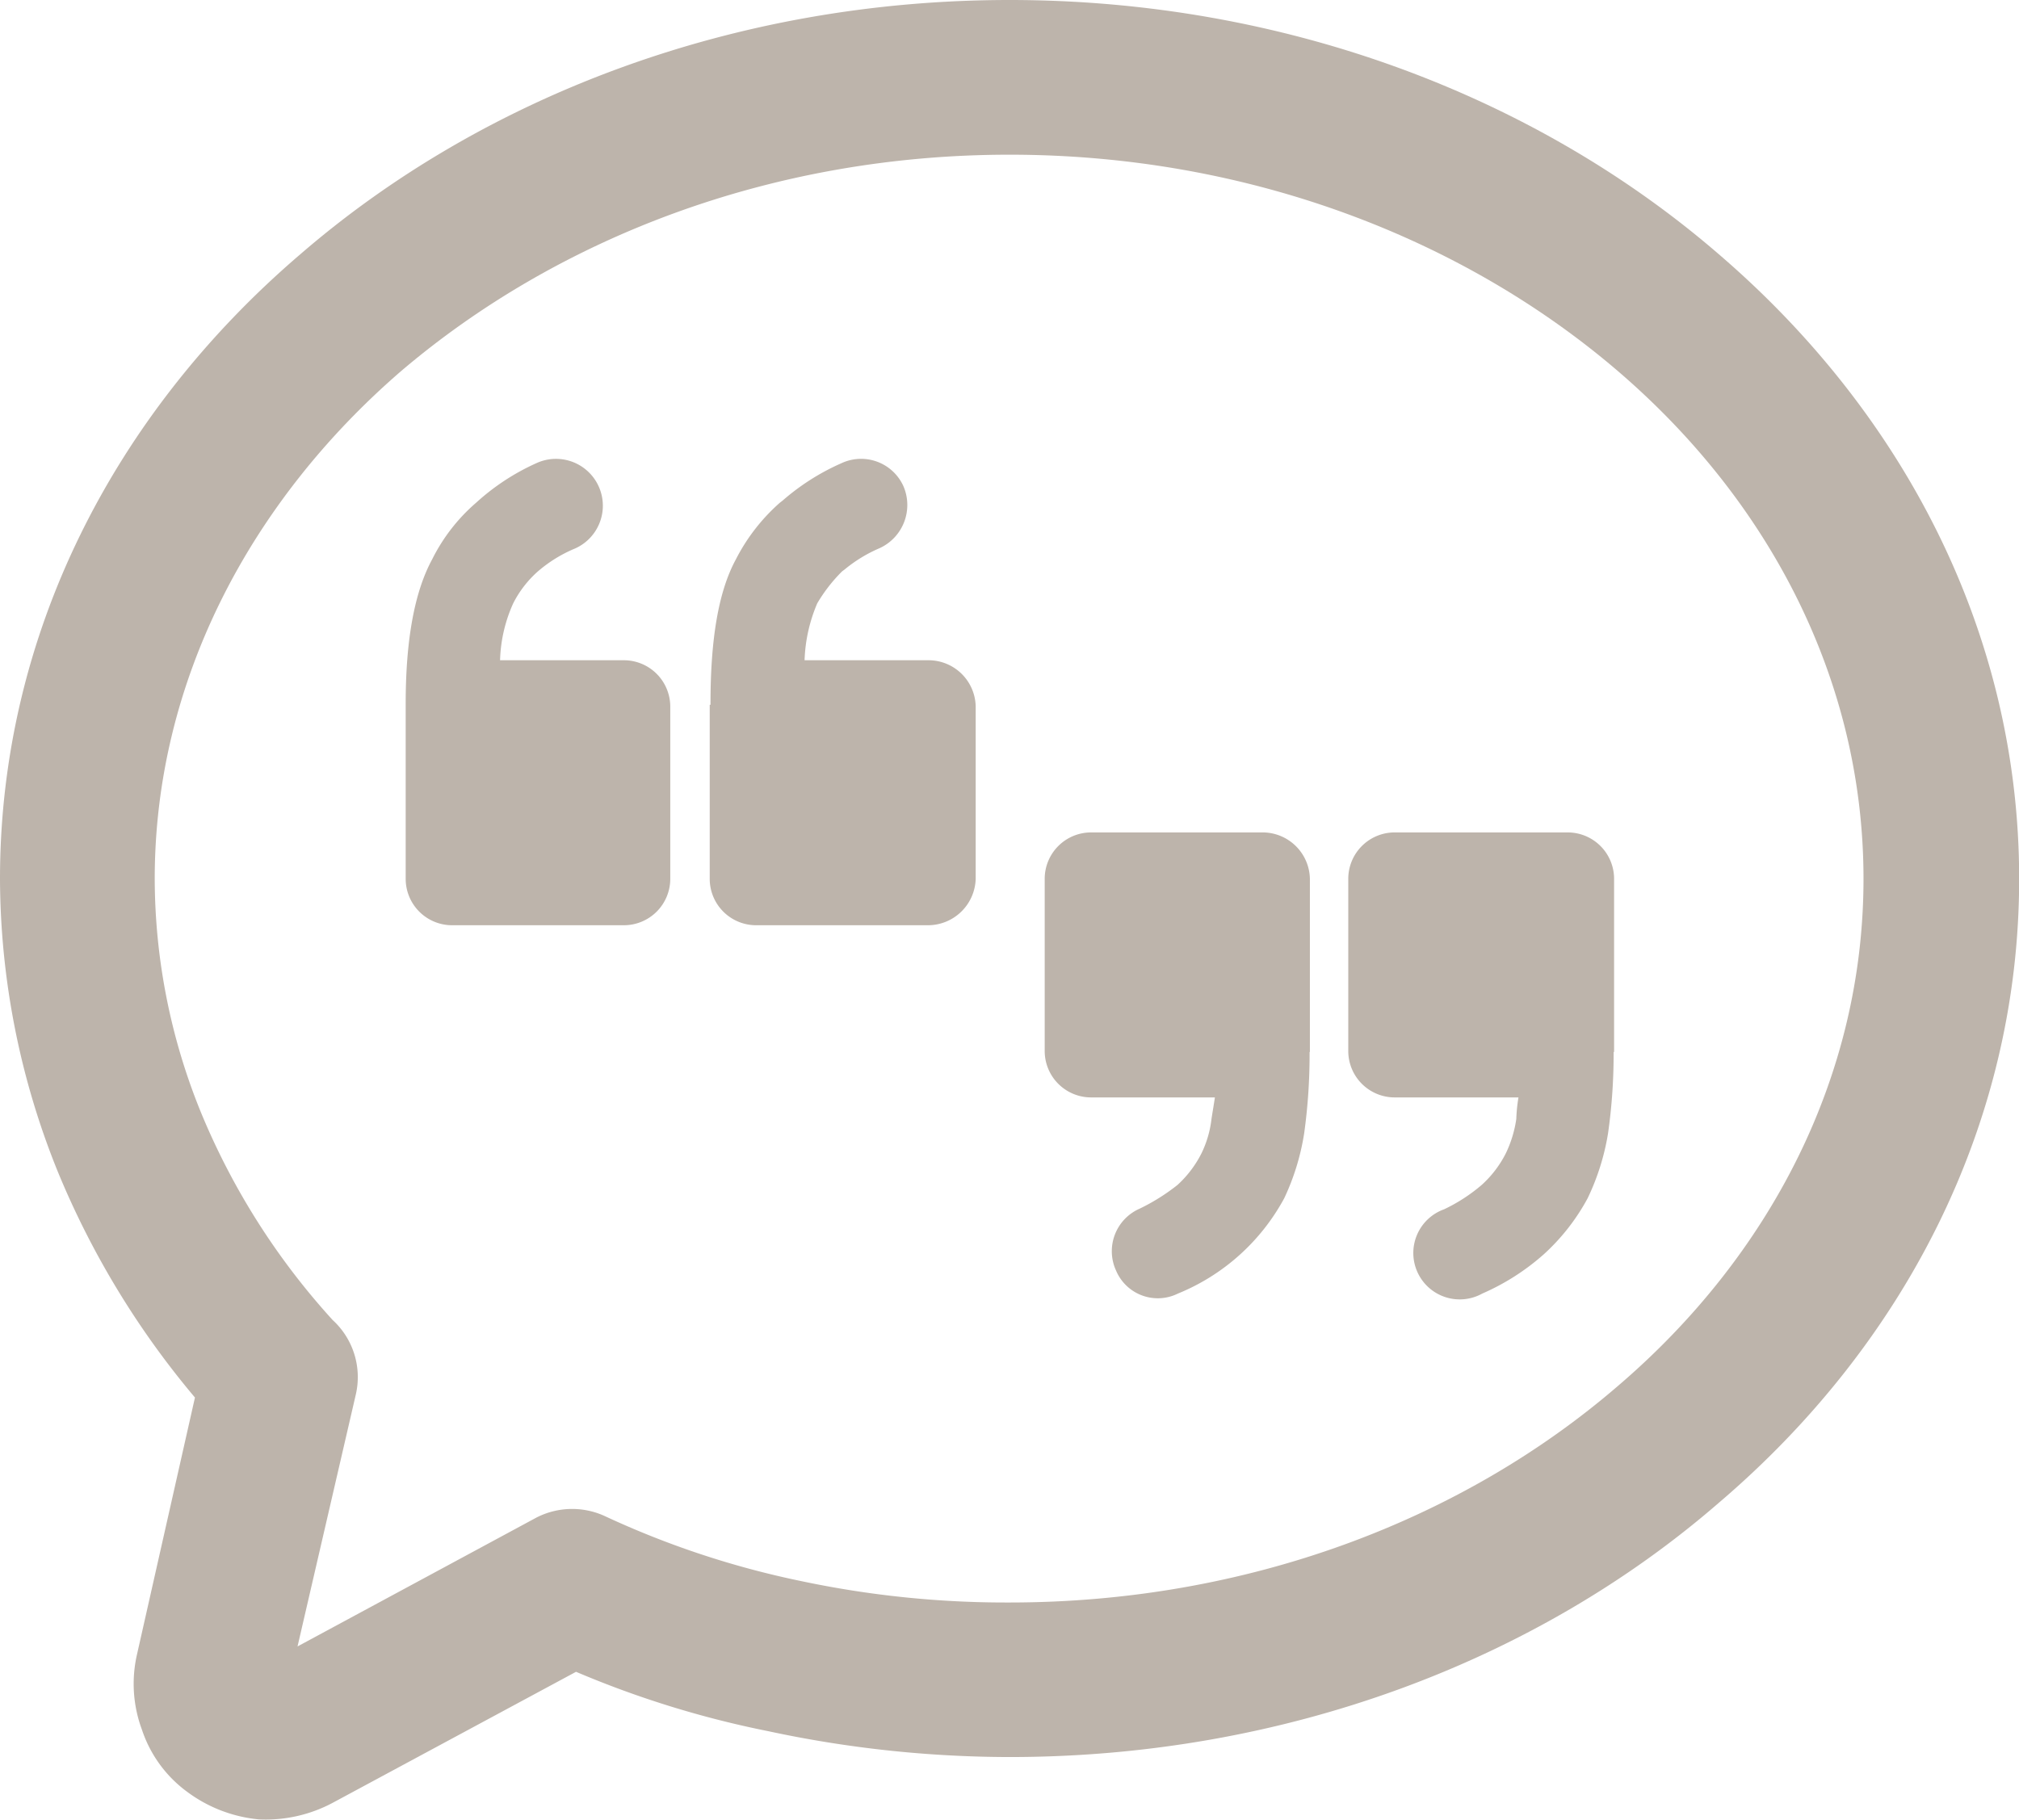<svg xmlns="http://www.w3.org/2000/svg" viewBox="0 0 130.49 117.63"><title>quote</title><path d="M32.32,42.68h8a3,3,0,0,1,3,3V56.81a3,3,0,0,1-3,3H29.22a3,3,0,0,1-3-3V45.49c0-4.13.57-7.23,1.71-9.33a11.74,11.74,0,0,1,2.85-3.67,14.71,14.71,0,0,1,3.91-2.56,3,3,0,1,1,2.49,5.52,8.94,8.94,0,0,0-2.42,1.49h0A6.94,6.94,0,0,0,33.17,39a9.55,9.55,0,0,0-.85,3.67h0ZM65.25,0h0c17.83,0,34.07,6.27,45.81,16.41,12,10.29,19.44,24.56,19.44,40.4s-7.4,30.11-19.44,40.36c-11.74,10.18-28,16.41-45.81,16.41a74.69,74.69,0,0,1-15.59-1.67,63.61,63.61,0,0,1-12.43-3.84L21.5,116.54a9.18,9.18,0,0,1-4.77,1.07h0a9.2,9.2,0,0,1-4.63-1.78,8.15,8.15,0,0,1-2.92-4,8.51,8.51,0,0,1-.32-4.91L12.6,90.34A55.37,55.37,0,0,1,3.74,75.75,50.77,50.77,0,0,1,0,56.81C0,41,7.4,26.7,19.44,16.41,31.18,6.27,47.41,0,65.25,0h0Zm39.33,24h0c-10-8.58-23.92-14-39.33-14S36,15.41,25.91,24C16.16,32.43,10,44.07,10,56.81a40.18,40.18,0,0,0,3,15.13A45.88,45.88,0,0,0,21.5,85.33,5,5,0,0,1,23,90.13l-3.77,16.3L34.67,98.1A5.06,5.06,0,0,1,39.08,98a57.6,57.6,0,0,0,12.67,4.2,63.94,63.94,0,0,0,13.49,1.39c15.38,0,29.29-5.34,39.33-14,9.82-8.4,15.87-20,15.87-32.78S114.4,32.43,104.58,24h0ZM84.64,68h0v0.14a36.93,36.93,0,0,1-.35,5.12A15.36,15.36,0,0,1,83,77.46a13.67,13.67,0,0,1-6.87,6.16,2.93,2.93,0,0,1-4-1.49,3,3,0,0,1,1.53-4A13.07,13.07,0,0,0,76.1,76.6v0a7.07,7.07,0,0,0,1.56-2.06,6.84,6.84,0,0,0,.64-2.21c0.07-.46.14-0.85,0.22-1.39h-8a3,3,0,0,1-3-3V56.81a3,3,0,0,1,3-3H81.66a3.06,3.06,0,0,1,3,3V68h0Zm19.65,0h0v0.14a36.34,36.34,0,0,1-.36,5.12,15.36,15.36,0,0,1-1.32,4.2,13.63,13.63,0,0,1-2.81,3.6,15,15,0,0,1-4,2.56,3,3,0,1,1-2.46-5.45,11,11,0,0,0,2.42-1.57v0a7,7,0,0,0,1.57-2.06A7.58,7.58,0,0,0,98,72.33a10.56,10.56,0,0,1,.14-1.39h-8a3,3,0,0,1-3-3V56.81a3,3,0,0,1,3-3h11.18a3,3,0,0,1,3,3V68h0ZM45.92,45.56h0V45.49c0-4.13.5-7.23,1.64-9.33A12.38,12.38,0,0,1,50.4,32.5l0.18-.14a14.9,14.9,0,0,1,3.81-2.42,3,3,0,0,1,4,1.49,3.07,3.07,0,0,1-1.53,4,9.26,9.26,0,0,0-2.28,1.39l-0.15.11A10.24,10.24,0,0,0,52.82,39,10.19,10.19,0,0,0,52,42.68h8a3.05,3.05,0,0,1,3.06,3V56.81a3.09,3.09,0,0,1-3.06,3H48.87a3,3,0,0,1-3-3V45.56h0Z" style="fill:#bdb4ab"/></svg>